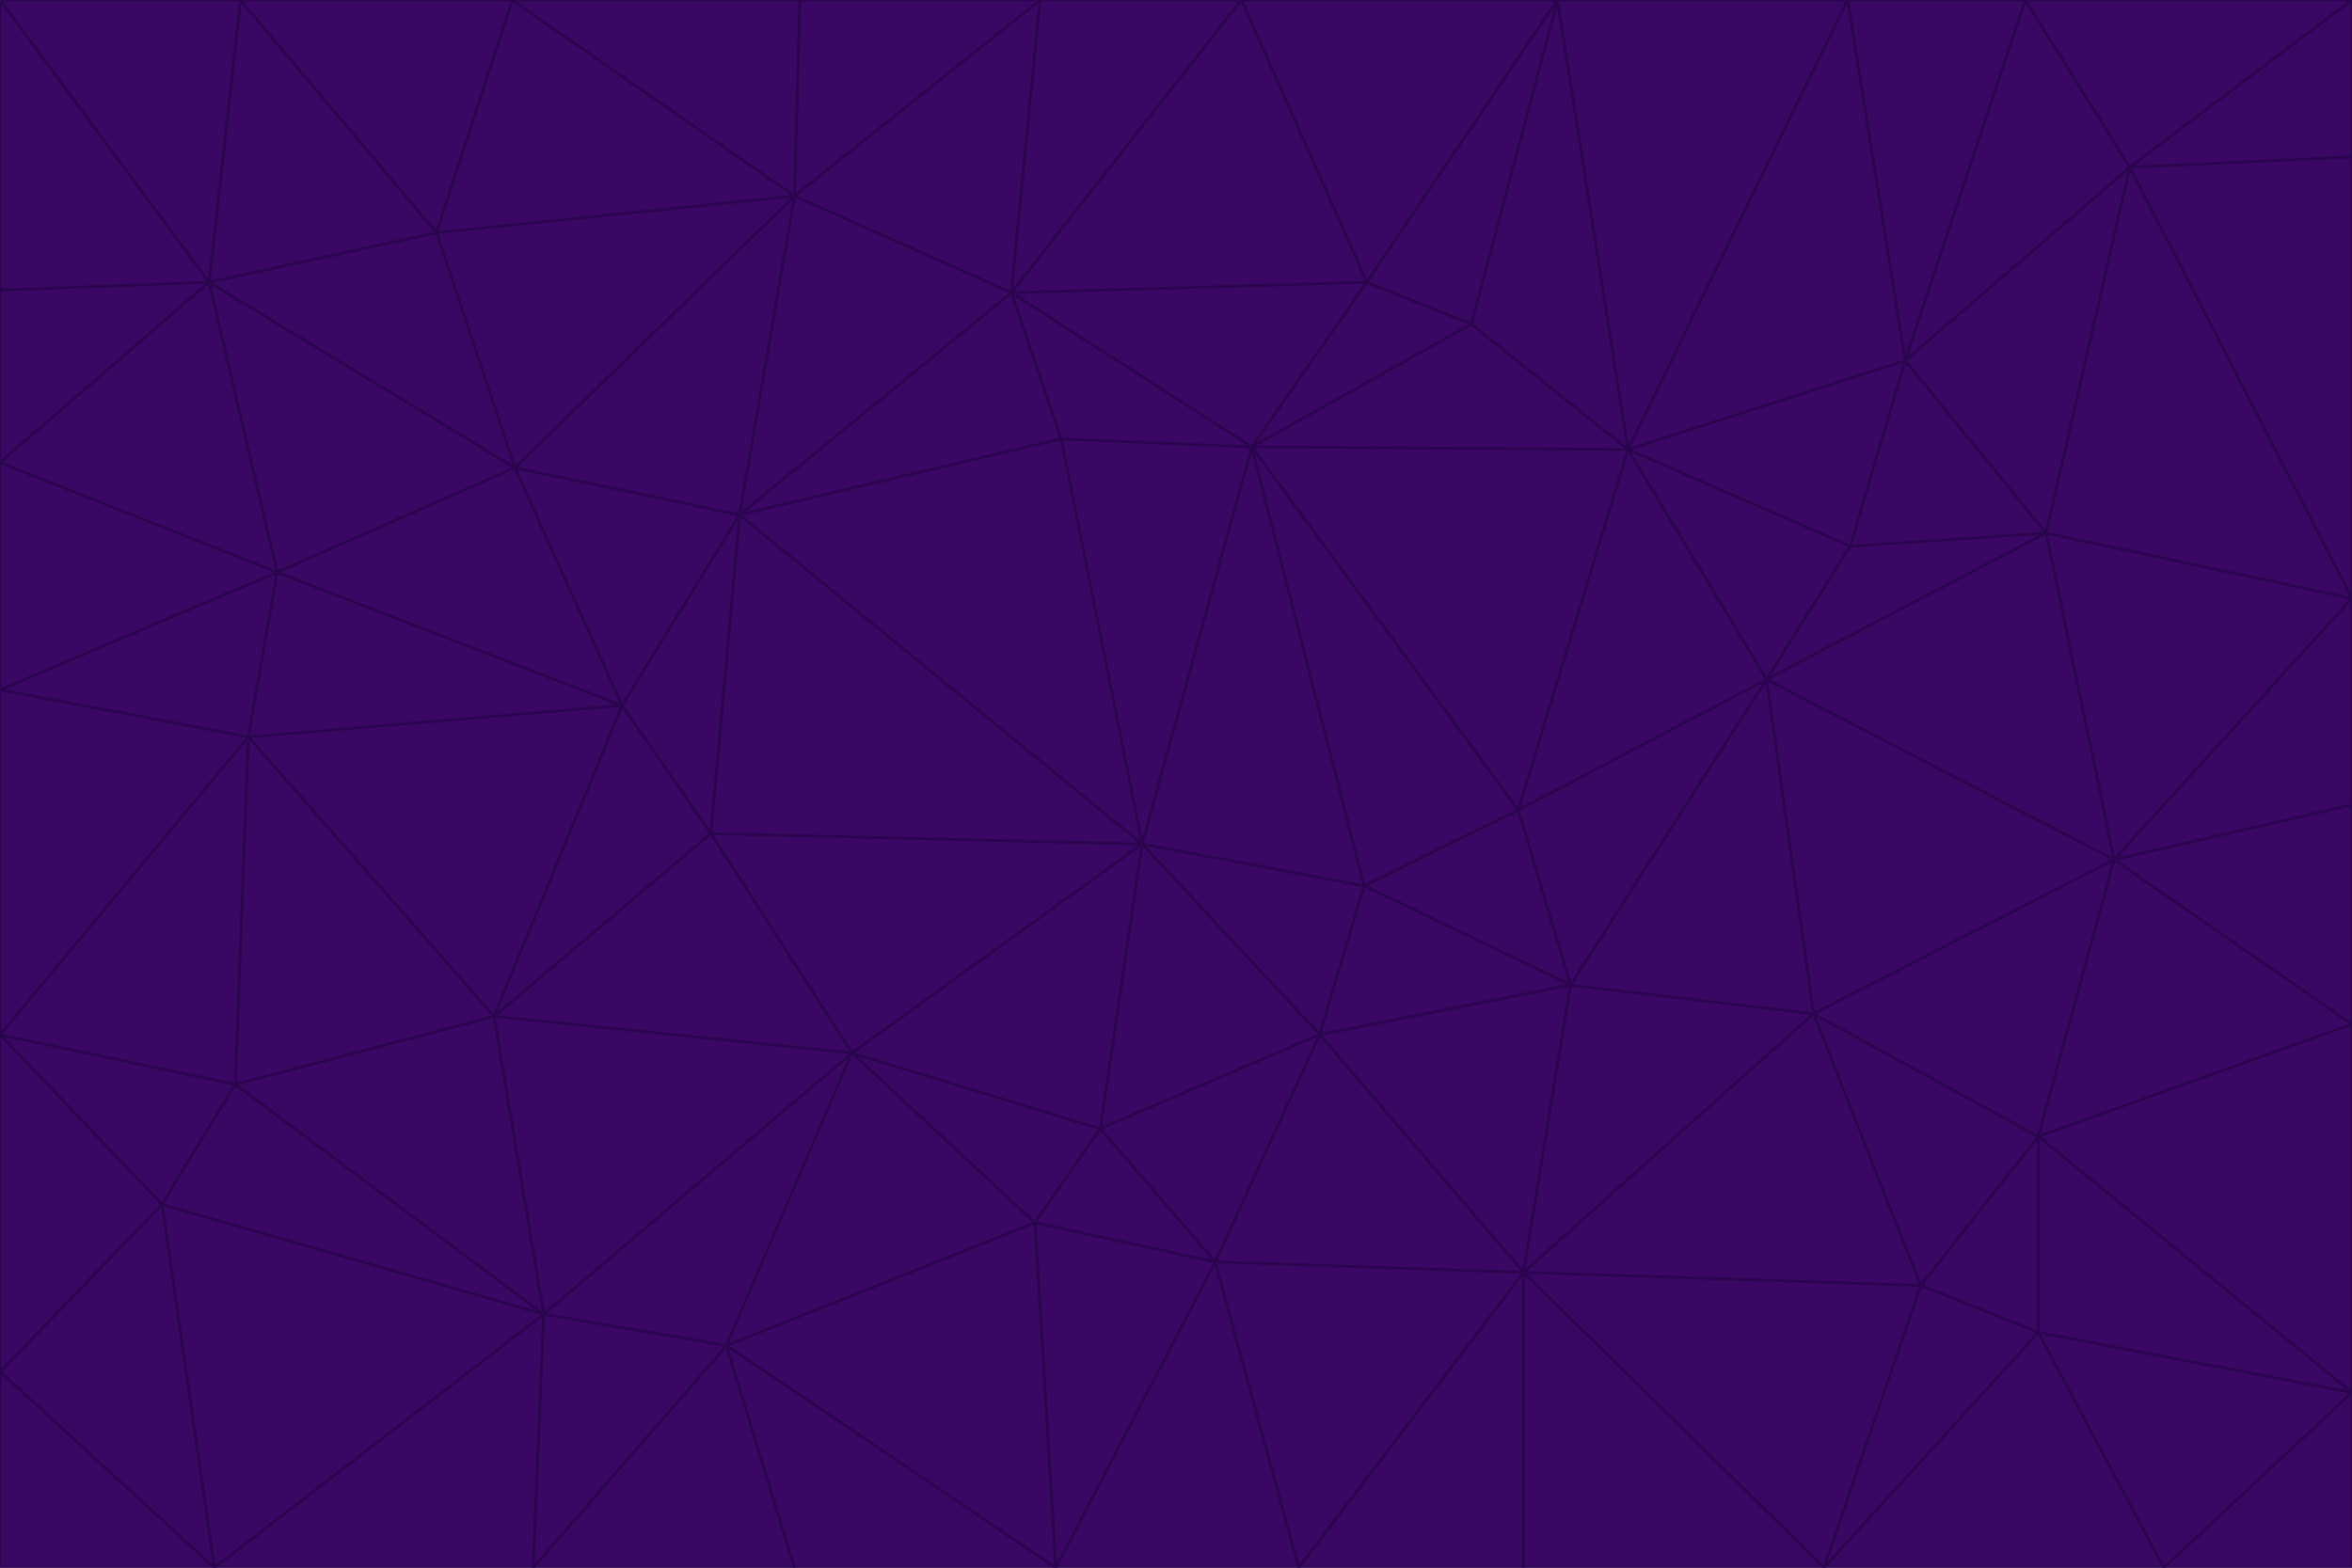 <svg id="visual" viewBox="0 0 900 600" width="900" height="600" xmlns="http://www.w3.org/2000/svg" xmlns:xlink="http://www.w3.org/1999/xlink" version="1.1"><g stroke-width="1" stroke-linejoin="bevel"><path d="M437 323L505 396L522 339Z" fill="#3b0764" stroke="#2a044e"></path><path d="M437 323L421 432L505 396Z" fill="#3b0764" stroke="#2a044e"></path><path d="M601 377L581 310L522 339Z" fill="#3b0764" stroke="#2a044e"></path><path d="M522 339L479 171L437 323Z" fill="#3b0764" stroke="#2a044e"></path><path d="M421 432L465 483L505 396Z" fill="#3b0764" stroke="#2a044e"></path><path d="M505 396L601 377L522 339Z" fill="#3b0764" stroke="#2a044e"></path><path d="M583 487L601 377L505 396Z" fill="#3b0764" stroke="#2a044e"></path><path d="M326 403L396 468L421 432Z" fill="#3b0764" stroke="#2a044e"></path><path d="M421 432L396 468L465 483Z" fill="#3b0764" stroke="#2a044e"></path><path d="M437 323L326 403L421 432Z" fill="#3b0764" stroke="#2a044e"></path><path d="M465 483L583 487L505 396Z" fill="#3b0764" stroke="#2a044e"></path><path d="M581 310L479 171L522 339Z" fill="#3b0764" stroke="#2a044e"></path><path d="M437 323L272 319L326 403Z" fill="#3b0764" stroke="#2a044e"></path><path d="M479 171L406 168L437 323Z" fill="#3b0764" stroke="#2a044e"></path><path d="M283 197L272 319L437 323Z" fill="#3b0764" stroke="#2a044e"></path><path d="M583 487L694 388L601 377Z" fill="#3b0764" stroke="#2a044e"></path><path d="M601 377L676 260L581 310Z" fill="#3b0764" stroke="#2a044e"></path><path d="M581 310L623 172L479 171Z" fill="#3b0764" stroke="#2a044e"></path><path d="M694 388L676 260L601 377Z" fill="#3b0764" stroke="#2a044e"></path><path d="M676 260L623 172L581 310Z" fill="#3b0764" stroke="#2a044e"></path><path d="M479 171L387 112L406 168Z" fill="#3b0764" stroke="#2a044e"></path><path d="M404 600L497 600L465 483Z" fill="#3b0764" stroke="#2a044e"></path><path d="M465 483L497 600L583 487Z" fill="#3b0764" stroke="#2a044e"></path><path d="M583 487L735 492L694 388Z" fill="#3b0764" stroke="#2a044e"></path><path d="M404 600L465 483L396 468Z" fill="#3b0764" stroke="#2a044e"></path><path d="M623 172L563 124L479 171Z" fill="#3b0764" stroke="#2a044e"></path><path d="M387 112L283 197L406 168Z" fill="#3b0764" stroke="#2a044e"></path><path d="M406 168L283 197L437 323Z" fill="#3b0764" stroke="#2a044e"></path><path d="M283 197L238 270L272 319Z" fill="#3b0764" stroke="#2a044e"></path><path d="M208 503L278 515L326 403Z" fill="#3b0764" stroke="#2a044e"></path><path d="M563 124L523 108L479 171Z" fill="#3b0764" stroke="#2a044e"></path><path d="M189 389L326 403L272 319Z" fill="#3b0764" stroke="#2a044e"></path><path d="M326 403L278 515L396 468Z" fill="#3b0764" stroke="#2a044e"></path><path d="M278 515L404 600L396 468Z" fill="#3b0764" stroke="#2a044e"></path><path d="M523 108L387 112L479 171Z" fill="#3b0764" stroke="#2a044e"></path><path d="M497 600L583 600L583 487Z" fill="#3b0764" stroke="#2a044e"></path><path d="M676 260L708 209L623 172Z" fill="#3b0764" stroke="#2a044e"></path><path d="M623 172L596 0L563 124Z" fill="#3b0764" stroke="#2a044e"></path><path d="M783 204L708 209L676 260Z" fill="#3b0764" stroke="#2a044e"></path><path d="M238 270L189 389L272 319Z" fill="#3b0764" stroke="#2a044e"></path><path d="M698 600L735 492L583 487Z" fill="#3b0764" stroke="#2a044e"></path><path d="M694 388L809 329L676 260Z" fill="#3b0764" stroke="#2a044e"></path><path d="M204 600L304 600L278 515Z" fill="#3b0764" stroke="#2a044e"></path><path d="M278 515L304 600L404 600Z" fill="#3b0764" stroke="#2a044e"></path><path d="M189 389L208 503L326 403Z" fill="#3b0764" stroke="#2a044e"></path><path d="M735 492L780 435L694 388Z" fill="#3b0764" stroke="#2a044e"></path><path d="M398 0L304 75L387 112Z" fill="#3b0764" stroke="#2a044e"></path><path d="M387 112L304 75L283 197Z" fill="#3b0764" stroke="#2a044e"></path><path d="M283 197L197 179L238 270Z" fill="#3b0764" stroke="#2a044e"></path><path d="M238 270L95 282L189 389Z" fill="#3b0764" stroke="#2a044e"></path><path d="M304 75L197 179L283 197Z" fill="#3b0764" stroke="#2a044e"></path><path d="M583 600L698 600L583 487Z" fill="#3b0764" stroke="#2a044e"></path><path d="M735 492L780 510L780 435Z" fill="#3b0764" stroke="#2a044e"></path><path d="M783 204L729 138L708 209Z" fill="#3b0764" stroke="#2a044e"></path><path d="M708 209L729 138L623 172Z" fill="#3b0764" stroke="#2a044e"></path><path d="M596 0L475 0L523 108Z" fill="#3b0764" stroke="#2a044e"></path><path d="M523 108L475 0L387 112Z" fill="#3b0764" stroke="#2a044e"></path><path d="M780 435L809 329L694 388Z" fill="#3b0764" stroke="#2a044e"></path><path d="M698 600L780 510L735 492Z" fill="#3b0764" stroke="#2a044e"></path><path d="M780 435L900 392L809 329Z" fill="#3b0764" stroke="#2a044e"></path><path d="M809 329L783 204L676 260Z" fill="#3b0764" stroke="#2a044e"></path><path d="M596 0L523 108L563 124Z" fill="#3b0764" stroke="#2a044e"></path><path d="M475 0L398 0L387 112Z" fill="#3b0764" stroke="#2a044e"></path><path d="M208 503L204 600L278 515Z" fill="#3b0764" stroke="#2a044e"></path><path d="M82 600L204 600L208 503Z" fill="#3b0764" stroke="#2a044e"></path><path d="M707 0L596 0L623 172Z" fill="#3b0764" stroke="#2a044e"></path><path d="M106 219L95 282L238 270Z" fill="#3b0764" stroke="#2a044e"></path><path d="M189 389L90 415L208 503Z" fill="#3b0764" stroke="#2a044e"></path><path d="M95 282L90 415L189 389Z" fill="#3b0764" stroke="#2a044e"></path><path d="M197 179L106 219L238 270Z" fill="#3b0764" stroke="#2a044e"></path><path d="M80 108L106 219L197 179Z" fill="#3b0764" stroke="#2a044e"></path><path d="M167 89L197 179L304 75Z" fill="#3b0764" stroke="#2a044e"></path><path d="M398 0L306 0L304 75Z" fill="#3b0764" stroke="#2a044e"></path><path d="M196 0L167 89L304 75Z" fill="#3b0764" stroke="#2a044e"></path><path d="M775 0L707 0L729 138Z" fill="#3b0764" stroke="#2a044e"></path><path d="M729 138L707 0L623 172Z" fill="#3b0764" stroke="#2a044e"></path><path d="M0 396L62 461L90 415Z" fill="#3b0764" stroke="#2a044e"></path><path d="M90 415L62 461L208 503Z" fill="#3b0764" stroke="#2a044e"></path><path d="M0 396L90 415L95 282Z" fill="#3b0764" stroke="#2a044e"></path><path d="M900 533L900 392L780 435Z" fill="#3b0764" stroke="#2a044e"></path><path d="M809 329L900 229L783 204Z" fill="#3b0764" stroke="#2a044e"></path><path d="M783 204L815 64L729 138Z" fill="#3b0764" stroke="#2a044e"></path><path d="M900 533L780 435L780 510Z" fill="#3b0764" stroke="#2a044e"></path><path d="M900 392L900 308L809 329Z" fill="#3b0764" stroke="#2a044e"></path><path d="M698 600L828 600L780 510Z" fill="#3b0764" stroke="#2a044e"></path><path d="M900 308L900 229L809 329Z" fill="#3b0764" stroke="#2a044e"></path><path d="M900 229L815 64L783 204Z" fill="#3b0764" stroke="#2a044e"></path><path d="M306 0L196 0L304 75Z" fill="#3b0764" stroke="#2a044e"></path><path d="M167 89L80 108L197 179Z" fill="#3b0764" stroke="#2a044e"></path><path d="M828 600L900 533L780 510Z" fill="#3b0764" stroke="#2a044e"></path><path d="M62 461L82 600L208 503Z" fill="#3b0764" stroke="#2a044e"></path><path d="M815 64L775 0L729 138Z" fill="#3b0764" stroke="#2a044e"></path><path d="M92 0L80 108L167 89Z" fill="#3b0764" stroke="#2a044e"></path><path d="M0 264L0 396L95 282Z" fill="#3b0764" stroke="#2a044e"></path><path d="M0 264L95 282L106 219Z" fill="#3b0764" stroke="#2a044e"></path><path d="M62 461L0 525L82 600Z" fill="#3b0764" stroke="#2a044e"></path><path d="M0 177L0 264L106 219Z" fill="#3b0764" stroke="#2a044e"></path><path d="M828 600L900 600L900 533Z" fill="#3b0764" stroke="#2a044e"></path><path d="M0 396L0 525L62 461Z" fill="#3b0764" stroke="#2a044e"></path><path d="M0 111L0 177L80 108Z" fill="#3b0764" stroke="#2a044e"></path><path d="M80 108L0 177L106 219Z" fill="#3b0764" stroke="#2a044e"></path><path d="M900 229L900 60L815 64Z" fill="#3b0764" stroke="#2a044e"></path><path d="M815 64L900 0L775 0Z" fill="#3b0764" stroke="#2a044e"></path><path d="M196 0L92 0L167 89Z" fill="#3b0764" stroke="#2a044e"></path><path d="M0 525L0 600L82 600Z" fill="#3b0764" stroke="#2a044e"></path><path d="M0 0L0 111L80 108Z" fill="#3b0764" stroke="#2a044e"></path><path d="M900 60L900 0L815 64Z" fill="#3b0764" stroke="#2a044e"></path><path d="M92 0L0 0L80 108Z" fill="#3b0764" stroke="#2a044e"></path></g></svg>